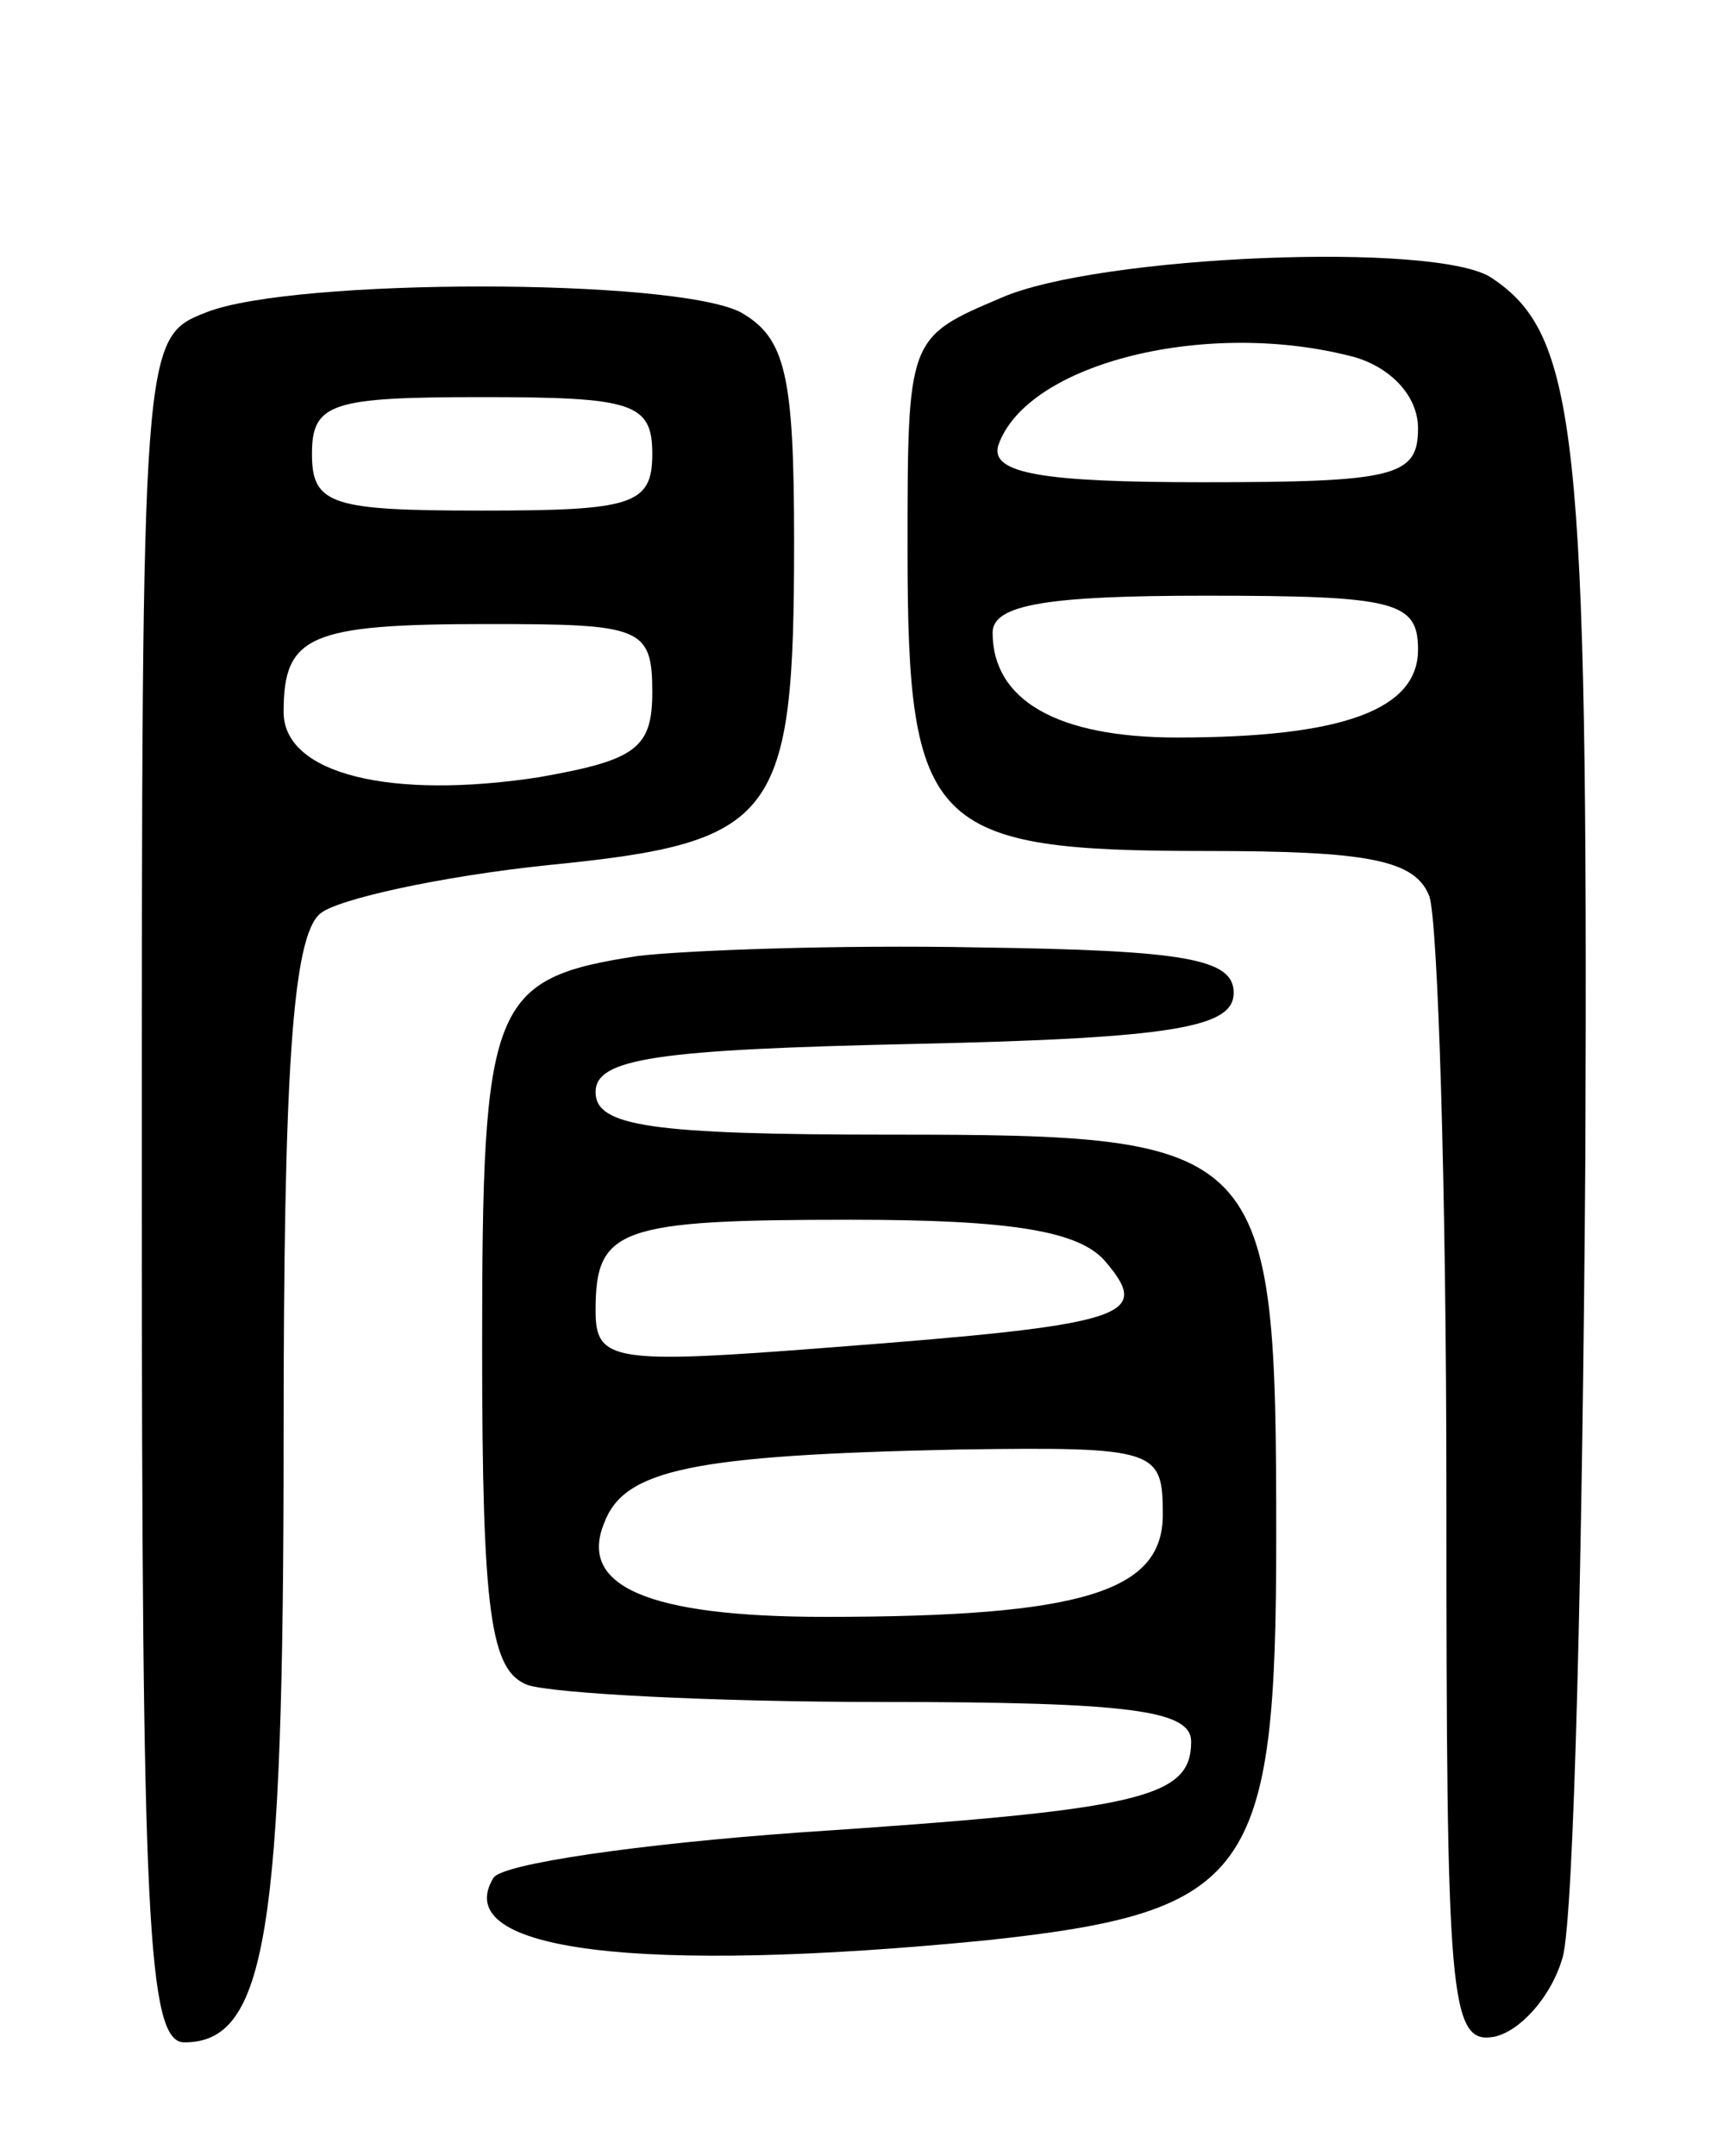 <svg version="1.0" xmlns="http://www.w3.org/2000/svg"
 width="61pt" height="76pt" viewBox="0 0 61 76"
 preserveAspectRatio="xMidYMid meet">
<g transform="translate(0,76) scale(0.1,-0.1)"
fill="#000000" stroke="none">
<path d="M353 655 c-33 -14 -33 -14 -33 -89 0 -98 8 -106 105 -106 57 0 74 -3
79 -16 3 -9 6 -103 6 -211 0 -178 1 -194 17 -191 9 2 20 14 24 28 4 14 7 141
8 283 1 255 -3 289 -33 309 -19 13 -139 8 -173 -7z m125 -21 c13 -4 22 -14 22
-25 0 -17 -8 -19 -76 -19 -56 0 -75 3 -72 13 10 29 74 45 126 31z m22 -103 c0
-21 -26 -31 -85 -31 -42 0 -65 13 -65 37 0 10 20 13 75 13 67 0 75 -2 75 -19z"/>
<path d="M73 650 c-23 -9 -23 -9 -23 -310 0 -257 2 -300 15 -300 29 0 35 39
35 213 0 128 3 177 13 185 6 5 42 13 80 17 81 8 87 16 87 114 0 59 -3 72 -19
81 -24 12 -157 12 -188 0z m157 -50 c0 -18 -7 -20 -60 -20 -53 0 -60 2 -60 20
0 18 7 20 60 20 53 0 60 -2 60 -20z m0 -84 c0 -20 -6 -24 -40 -30 -52 -8 -90
1 -90 23 0 27 9 31 72 31 54 0 58 -1 58 -24z"/>
<path d="M225 423 c-52 -8 -55 -16 -55 -138 0 -94 3 -114 16 -119 9 -3 65 -6
125 -6 88 0 109 -3 109 -14 0 -20 -18 -24 -138 -32 -56 -4 -105 -11 -108 -16
-16 -26 52 -34 174 -22 93 10 102 23 102 142 0 139 -3 142 -136 142 -85 0
-104 3 -104 15 0 12 22 15 113 17 92 2 112 6 112 18 0 12 -17 15 -90 16 -49 1
-103 -1 -120 -3z m165 -108 c16 -19 8 -22 -97 -30 -77 -6 -83 -5 -83 13 0 29
8 32 90 32 57 0 81 -4 90 -15z m20 -89 c0 -27 -28 -36 -119 -36 -63 0 -87 11
-78 33 7 19 31 24 125 26 70 1 72 0 72 -23z"/>
</g>
</svg>
